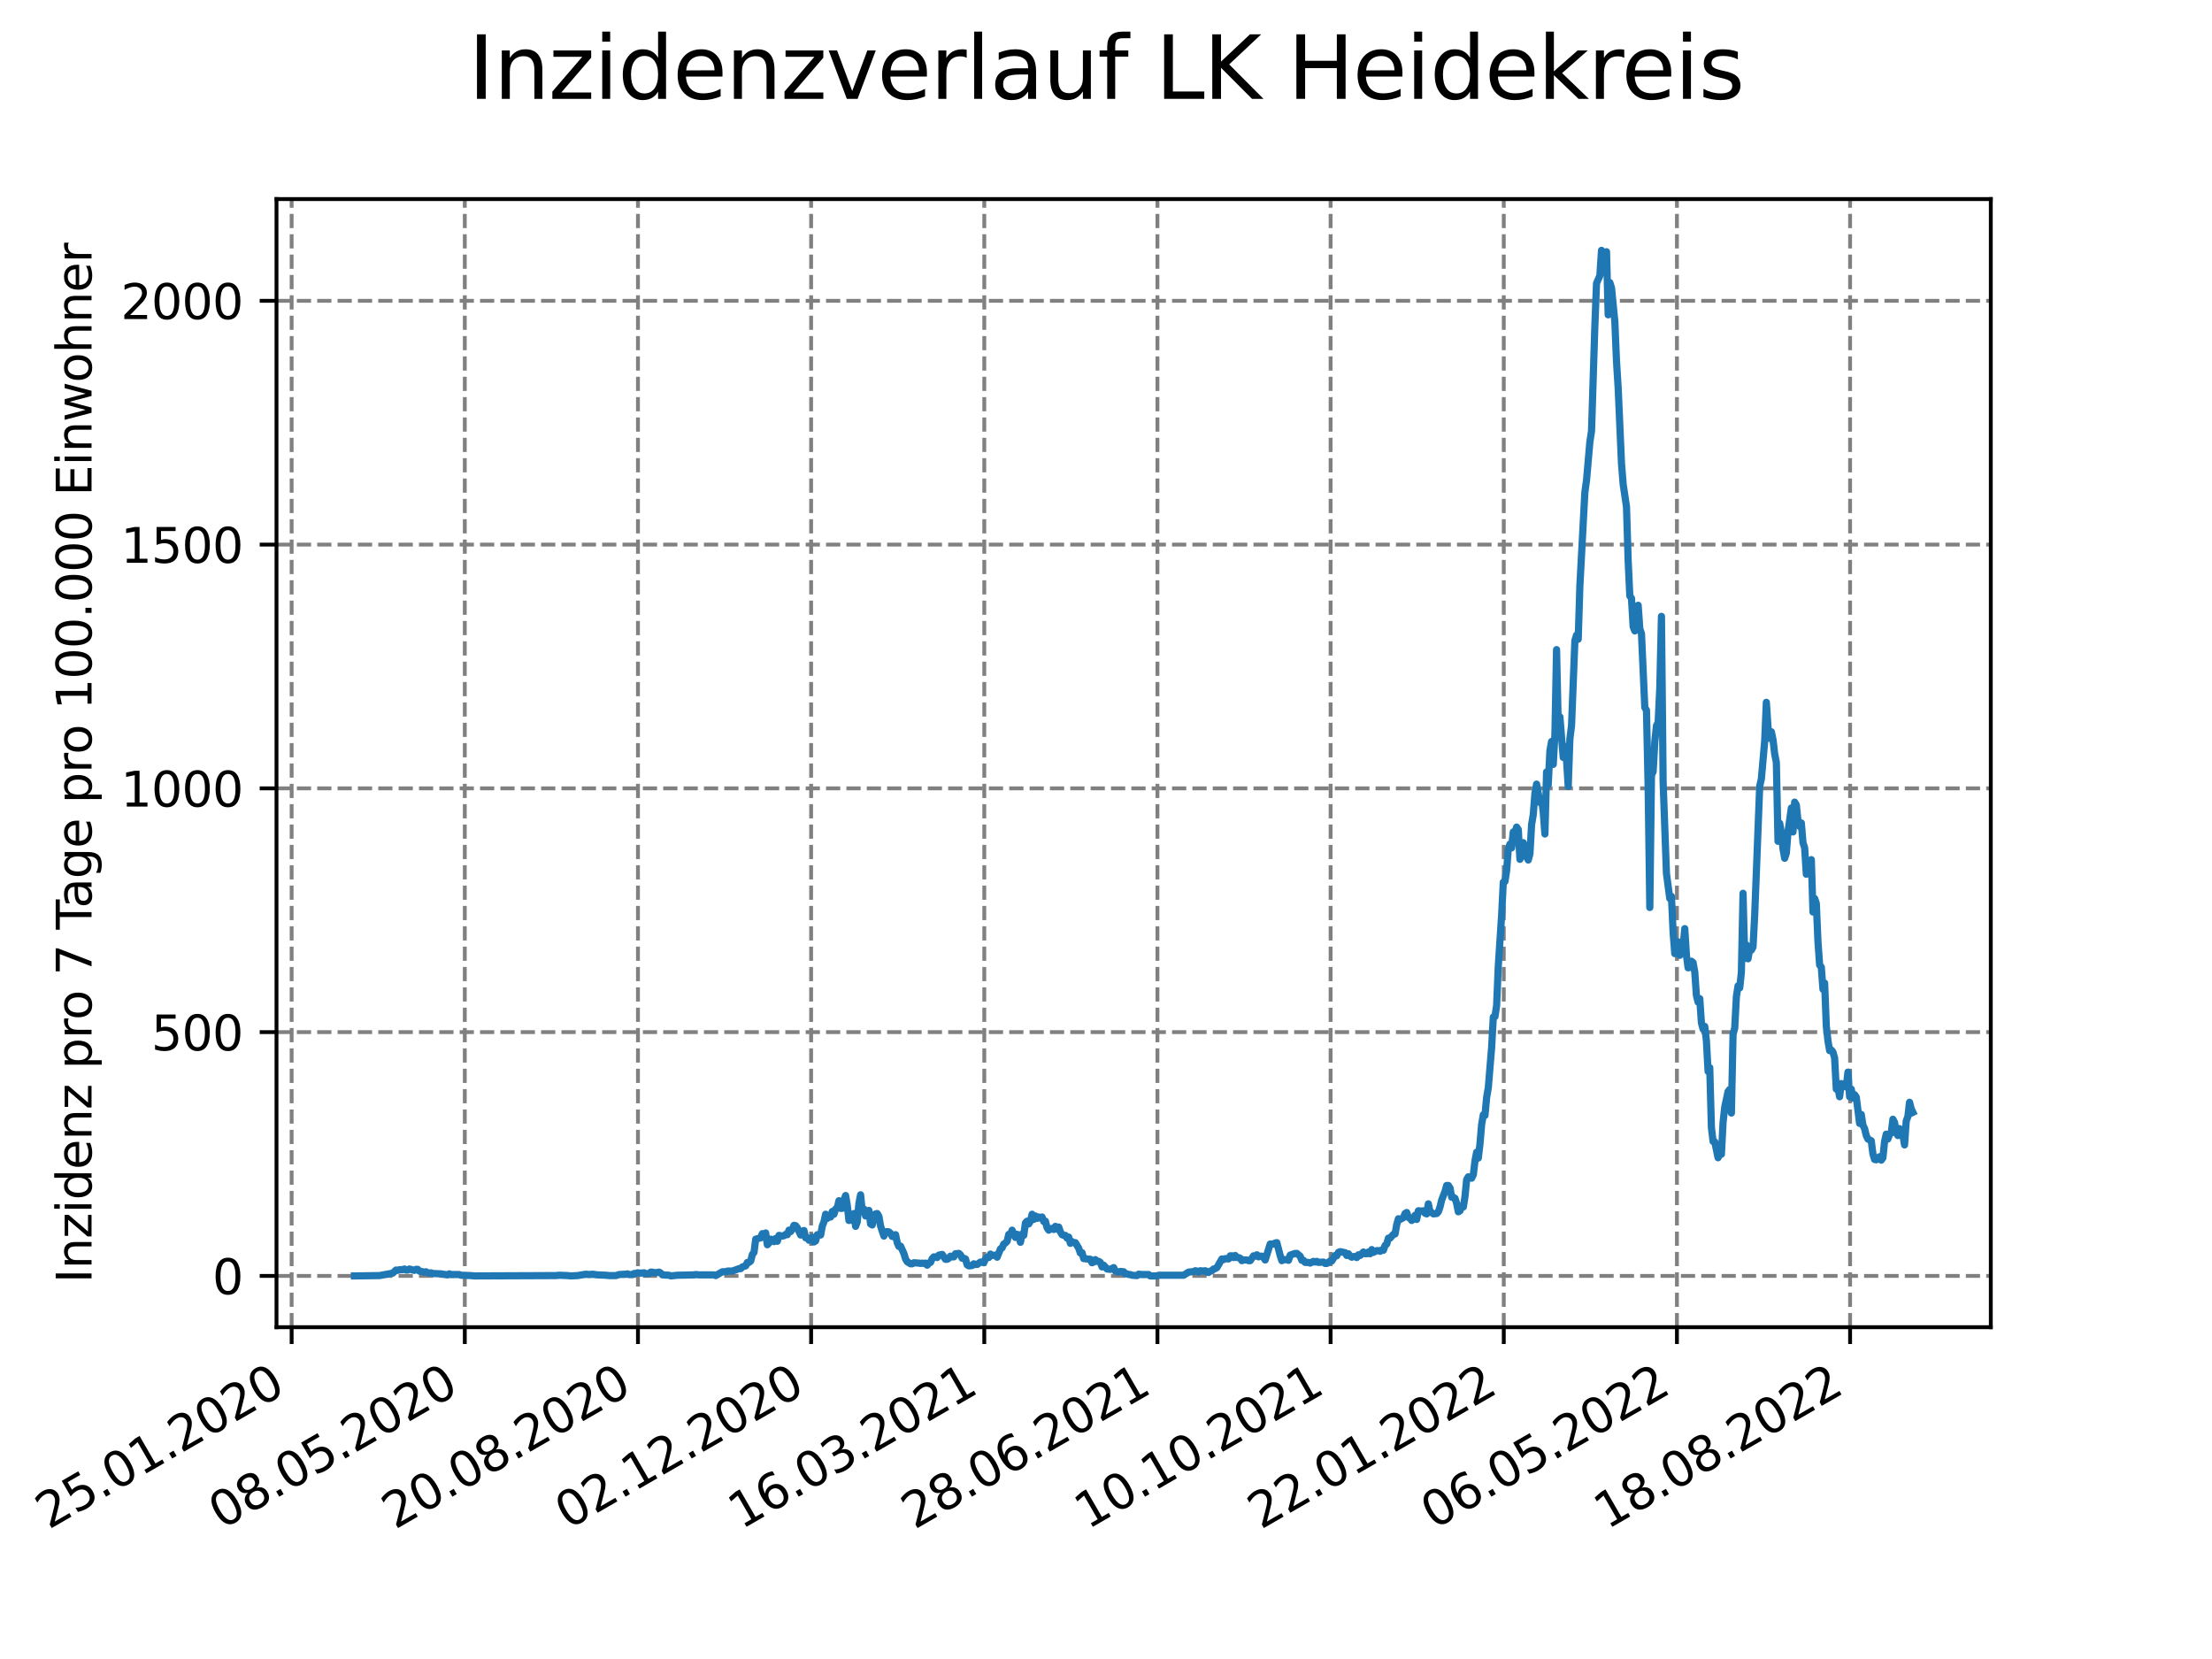 <?xml version="1.0" encoding="utf-8" standalone="no"?>
<!DOCTYPE svg PUBLIC "-//W3C//DTD SVG 1.1//EN"
  "http://www.w3.org/Graphics/SVG/1.1/DTD/svg11.dtd">
<svg xmlns:xlink="http://www.w3.org/1999/xlink" width="460.8pt" height="345.6pt" viewBox="0 0 460.8 345.6" xmlns="http://www.w3.org/2000/svg" version="1.1">
 <defs>
  <style type="text/css">*{stroke-linejoin: round; stroke-linecap: butt}</style>
 </defs>
 <g id="figure_1">
  <g id="patch_1">
   <path d="M 0 345.6 
L 460.8 345.6 
L 460.8 0 
L 0 0 
z
" style="fill: #ffffff"/>
  </g>
  <g id="axes_1">
   <g id="patch_2">
    <path d="M 57.6 276.48 
L 414.72 276.48 
L 414.72 41.472 
L 57.6 41.472 
z
" style="fill: #ffffff"/>
   </g>
   <g id="matplotlib.axis_1">
    <g id="xtick_1">
     <g id="line2d_1">
      <path d="M 60.753 276.48 
L 60.753 41.472 
" clip-path="url(#p704995d51e)" style="fill: none; stroke-dasharray: 2.96,1.28; stroke-dashoffset: 0; stroke: #808080; stroke-width: 0.8"/>
     </g>
     <g id="line2d_2">
      <defs>
       <path id="m34dc76676f" d="M 0 0 
L 0 3.5 
" style="stroke: #000000; stroke-width: 0.8"/>
      </defs>
      <g>
       <use xlink:href="#m34dc76676f" x="60.753" y="276.48" style="stroke: #000000; stroke-width: 0.8"/>
      </g>
     </g>
     <g id="text_1">
      <!-- 25.01.2020 -->
      <g transform="translate(10.128 318.689) rotate(-30) scale(0.1 -0.1)">
       <defs>
        <path id="DejaVuSans-32" d="M 1228 531 
L 3431 531 
L 3431 0 
L 469 0 
L 469 531 
Q 828 903 1448 1529 
Q 2069 2156 2228 2338 
Q 2531 2678 2651 2914 
Q 2772 3150 2772 3378 
Q 2772 3750 2511 3984 
Q 2250 4219 1831 4219 
Q 1534 4219 1204 4116 
Q 875 4013 500 3803 
L 500 4441 
Q 881 4594 1212 4672 
Q 1544 4750 1819 4750 
Q 2544 4750 2975 4387 
Q 3406 4025 3406 3419 
Q 3406 3131 3298 2873 
Q 3191 2616 2906 2266 
Q 2828 2175 2409 1742 
Q 1991 1309 1228 531 
z
" transform="scale(0.016)"/>
        <path id="DejaVuSans-35" d="M 691 4666 
L 3169 4666 
L 3169 4134 
L 1269 4134 
L 1269 2991 
Q 1406 3038 1543 3061 
Q 1681 3084 1819 3084 
Q 2600 3084 3056 2656 
Q 3513 2228 3513 1497 
Q 3513 744 3044 326 
Q 2575 -91 1722 -91 
Q 1428 -91 1123 -41 
Q 819 9 494 109 
L 494 744 
Q 775 591 1075 516 
Q 1375 441 1709 441 
Q 2250 441 2565 725 
Q 2881 1009 2881 1497 
Q 2881 1984 2565 2268 
Q 2250 2553 1709 2553 
Q 1456 2553 1204 2497 
Q 953 2441 691 2322 
L 691 4666 
z
" transform="scale(0.016)"/>
        <path id="DejaVuSans-2e" d="M 684 794 
L 1344 794 
L 1344 0 
L 684 0 
L 684 794 
z
" transform="scale(0.016)"/>
        <path id="DejaVuSans-30" d="M 2034 4250 
Q 1547 4250 1301 3770 
Q 1056 3291 1056 2328 
Q 1056 1369 1301 889 
Q 1547 409 2034 409 
Q 2525 409 2770 889 
Q 3016 1369 3016 2328 
Q 3016 3291 2770 3770 
Q 2525 4250 2034 4250 
z
M 2034 4750 
Q 2819 4750 3233 4129 
Q 3647 3509 3647 2328 
Q 3647 1150 3233 529 
Q 2819 -91 2034 -91 
Q 1250 -91 836 529 
Q 422 1150 422 2328 
Q 422 3509 836 4129 
Q 1250 4750 2034 4750 
z
" transform="scale(0.016)"/>
        <path id="DejaVuSans-31" d="M 794 531 
L 1825 531 
L 1825 4091 
L 703 3866 
L 703 4441 
L 1819 4666 
L 2450 4666 
L 2450 531 
L 3481 531 
L 3481 0 
L 794 0 
L 794 531 
z
" transform="scale(0.016)"/>
       </defs>
       <use xlink:href="#DejaVuSans-32"/>
       <use xlink:href="#DejaVuSans-35" x="63.623"/>
       <use xlink:href="#DejaVuSans-2e" x="127.246"/>
       <use xlink:href="#DejaVuSans-30" x="159.033"/>
       <use xlink:href="#DejaVuSans-31" x="222.656"/>
       <use xlink:href="#DejaVuSans-2e" x="286.279"/>
       <use xlink:href="#DejaVuSans-32" x="318.066"/>
       <use xlink:href="#DejaVuSans-30" x="381.689"/>
       <use xlink:href="#DejaVuSans-32" x="445.312"/>
       <use xlink:href="#DejaVuSans-30" x="508.936"/>
      </g>
     </g>
    </g>
    <g id="xtick_2">
     <g id="line2d_3">
      <path d="M 96.826 276.48 
L 96.826 41.472 
" clip-path="url(#p704995d51e)" style="fill: none; stroke-dasharray: 2.96,1.28; stroke-dashoffset: 0; stroke: #808080; stroke-width: 0.8"/>
     </g>
     <g id="line2d_4">
      <g>
       <use xlink:href="#m34dc76676f" x="96.826" y="276.48" style="stroke: #000000; stroke-width: 0.8"/>
      </g>
     </g>
     <g id="text_2">
      <!-- 08.05.2020 -->
      <g transform="translate(46.201 318.689) rotate(-30) scale(0.1 -0.1)">
       <defs>
        <path id="DejaVuSans-38" d="M 2034 2216 
Q 1584 2216 1326 1975 
Q 1069 1734 1069 1313 
Q 1069 891 1326 650 
Q 1584 409 2034 409 
Q 2484 409 2743 651 
Q 3003 894 3003 1313 
Q 3003 1734 2745 1975 
Q 2488 2216 2034 2216 
z
M 1403 2484 
Q 997 2584 770 2862 
Q 544 3141 544 3541 
Q 544 4100 942 4425 
Q 1341 4750 2034 4750 
Q 2731 4750 3128 4425 
Q 3525 4100 3525 3541 
Q 3525 3141 3298 2862 
Q 3072 2584 2669 2484 
Q 3125 2378 3379 2068 
Q 3634 1759 3634 1313 
Q 3634 634 3220 271 
Q 2806 -91 2034 -91 
Q 1263 -91 848 271 
Q 434 634 434 1313 
Q 434 1759 690 2068 
Q 947 2378 1403 2484 
z
M 1172 3481 
Q 1172 3119 1398 2916 
Q 1625 2713 2034 2713 
Q 2441 2713 2670 2916 
Q 2900 3119 2900 3481 
Q 2900 3844 2670 4047 
Q 2441 4250 2034 4250 
Q 1625 4250 1398 4047 
Q 1172 3844 1172 3481 
z
" transform="scale(0.016)"/>
       </defs>
       <use xlink:href="#DejaVuSans-30"/>
       <use xlink:href="#DejaVuSans-38" x="63.623"/>
       <use xlink:href="#DejaVuSans-2e" x="127.246"/>
       <use xlink:href="#DejaVuSans-30" x="159.033"/>
       <use xlink:href="#DejaVuSans-35" x="222.656"/>
       <use xlink:href="#DejaVuSans-2e" x="286.279"/>
       <use xlink:href="#DejaVuSans-32" x="318.066"/>
       <use xlink:href="#DejaVuSans-30" x="381.689"/>
       <use xlink:href="#DejaVuSans-32" x="445.312"/>
       <use xlink:href="#DejaVuSans-30" x="508.936"/>
      </g>
     </g>
    </g>
    <g id="xtick_3">
     <g id="line2d_5">
      <path d="M 132.899 276.48 
L 132.899 41.472 
" clip-path="url(#p704995d51e)" style="fill: none; stroke-dasharray: 2.96,1.28; stroke-dashoffset: 0; stroke: #808080; stroke-width: 0.8"/>
     </g>
     <g id="line2d_6">
      <g>
       <use xlink:href="#m34dc76676f" x="132.899" y="276.48" style="stroke: #000000; stroke-width: 0.8"/>
      </g>
     </g>
     <g id="text_3">
      <!-- 20.08.2020 -->
      <g transform="translate(82.274 318.689) rotate(-30) scale(0.1 -0.1)">
       <use xlink:href="#DejaVuSans-32"/>
       <use xlink:href="#DejaVuSans-30" x="63.623"/>
       <use xlink:href="#DejaVuSans-2e" x="127.246"/>
       <use xlink:href="#DejaVuSans-30" x="159.033"/>
       <use xlink:href="#DejaVuSans-38" x="222.656"/>
       <use xlink:href="#DejaVuSans-2e" x="286.279"/>
       <use xlink:href="#DejaVuSans-32" x="318.066"/>
       <use xlink:href="#DejaVuSans-30" x="381.689"/>
       <use xlink:href="#DejaVuSans-32" x="445.312"/>
       <use xlink:href="#DejaVuSans-30" x="508.936"/>
      </g>
     </g>
    </g>
    <g id="xtick_4">
     <g id="line2d_7">
      <path d="M 168.972 276.48 
L 168.972 41.472 
" clip-path="url(#p704995d51e)" style="fill: none; stroke-dasharray: 2.96,1.28; stroke-dashoffset: 0; stroke: #808080; stroke-width: 0.8"/>
     </g>
     <g id="line2d_8">
      <g>
       <use xlink:href="#m34dc76676f" x="168.972" y="276.48" style="stroke: #000000; stroke-width: 0.8"/>
      </g>
     </g>
     <g id="text_4">
      <!-- 02.12.2020 -->
      <g transform="translate(118.346 318.689) rotate(-30) scale(0.1 -0.1)">
       <use xlink:href="#DejaVuSans-30"/>
       <use xlink:href="#DejaVuSans-32" x="63.623"/>
       <use xlink:href="#DejaVuSans-2e" x="127.246"/>
       <use xlink:href="#DejaVuSans-31" x="159.033"/>
       <use xlink:href="#DejaVuSans-32" x="222.656"/>
       <use xlink:href="#DejaVuSans-2e" x="286.279"/>
       <use xlink:href="#DejaVuSans-32" x="318.066"/>
       <use xlink:href="#DejaVuSans-30" x="381.689"/>
       <use xlink:href="#DejaVuSans-32" x="445.312"/>
       <use xlink:href="#DejaVuSans-30" x="508.936"/>
      </g>
     </g>
    </g>
    <g id="xtick_5">
     <g id="line2d_9">
      <path d="M 205.044 276.48 
L 205.044 41.472 
" clip-path="url(#p704995d51e)" style="fill: none; stroke-dasharray: 2.96,1.28; stroke-dashoffset: 0; stroke: #808080; stroke-width: 0.8"/>
     </g>
     <g id="line2d_10">
      <g>
       <use xlink:href="#m34dc76676f" x="205.044" y="276.48" style="stroke: #000000; stroke-width: 0.8"/>
      </g>
     </g>
     <g id="text_5">
      <!-- 16.03.2021 -->
      <g transform="translate(154.419 318.689) rotate(-30) scale(0.1 -0.1)">
       <defs>
        <path id="DejaVuSans-36" d="M 2113 2584 
Q 1688 2584 1439 2293 
Q 1191 2003 1191 1497 
Q 1191 994 1439 701 
Q 1688 409 2113 409 
Q 2538 409 2786 701 
Q 3034 994 3034 1497 
Q 3034 2003 2786 2293 
Q 2538 2584 2113 2584 
z
M 3366 4563 
L 3366 3988 
Q 3128 4100 2886 4159 
Q 2644 4219 2406 4219 
Q 1781 4219 1451 3797 
Q 1122 3375 1075 2522 
Q 1259 2794 1537 2939 
Q 1816 3084 2150 3084 
Q 2853 3084 3261 2657 
Q 3669 2231 3669 1497 
Q 3669 778 3244 343 
Q 2819 -91 2113 -91 
Q 1303 -91 875 529 
Q 447 1150 447 2328 
Q 447 3434 972 4092 
Q 1497 4750 2381 4750 
Q 2619 4750 2861 4703 
Q 3103 4656 3366 4563 
z
" transform="scale(0.016)"/>
        <path id="DejaVuSans-33" d="M 2597 2516 
Q 3050 2419 3304 2112 
Q 3559 1806 3559 1356 
Q 3559 666 3084 287 
Q 2609 -91 1734 -91 
Q 1441 -91 1130 -33 
Q 819 25 488 141 
L 488 750 
Q 750 597 1062 519 
Q 1375 441 1716 441 
Q 2309 441 2620 675 
Q 2931 909 2931 1356 
Q 2931 1769 2642 2001 
Q 2353 2234 1838 2234 
L 1294 2234 
L 1294 2753 
L 1863 2753 
Q 2328 2753 2575 2939 
Q 2822 3125 2822 3475 
Q 2822 3834 2567 4026 
Q 2313 4219 1838 4219 
Q 1578 4219 1281 4162 
Q 984 4106 628 3988 
L 628 4550 
Q 988 4650 1302 4700 
Q 1616 4750 1894 4750 
Q 2613 4750 3031 4423 
Q 3450 4097 3450 3541 
Q 3450 3153 3228 2886 
Q 3006 2619 2597 2516 
z
" transform="scale(0.016)"/>
       </defs>
       <use xlink:href="#DejaVuSans-31"/>
       <use xlink:href="#DejaVuSans-36" x="63.623"/>
       <use xlink:href="#DejaVuSans-2e" x="127.246"/>
       <use xlink:href="#DejaVuSans-30" x="159.033"/>
       <use xlink:href="#DejaVuSans-33" x="222.656"/>
       <use xlink:href="#DejaVuSans-2e" x="286.279"/>
       <use xlink:href="#DejaVuSans-32" x="318.066"/>
       <use xlink:href="#DejaVuSans-30" x="381.689"/>
       <use xlink:href="#DejaVuSans-32" x="445.312"/>
       <use xlink:href="#DejaVuSans-31" x="508.936"/>
      </g>
     </g>
    </g>
    <g id="xtick_6">
     <g id="line2d_11">
      <path d="M 241.117 276.48 
L 241.117 41.472 
" clip-path="url(#p704995d51e)" style="fill: none; stroke-dasharray: 2.96,1.28; stroke-dashoffset: 0; stroke: #808080; stroke-width: 0.8"/>
     </g>
     <g id="line2d_12">
      <g>
       <use xlink:href="#m34dc76676f" x="241.117" y="276.48" style="stroke: #000000; stroke-width: 0.8"/>
      </g>
     </g>
     <g id="text_6">
      <!-- 28.06.2021 -->
      <g transform="translate(190.492 318.689) rotate(-30) scale(0.1 -0.1)">
       <use xlink:href="#DejaVuSans-32"/>
       <use xlink:href="#DejaVuSans-38" x="63.623"/>
       <use xlink:href="#DejaVuSans-2e" x="127.246"/>
       <use xlink:href="#DejaVuSans-30" x="159.033"/>
       <use xlink:href="#DejaVuSans-36" x="222.656"/>
       <use xlink:href="#DejaVuSans-2e" x="286.279"/>
       <use xlink:href="#DejaVuSans-32" x="318.066"/>
       <use xlink:href="#DejaVuSans-30" x="381.689"/>
       <use xlink:href="#DejaVuSans-32" x="445.312"/>
       <use xlink:href="#DejaVuSans-31" x="508.936"/>
      </g>
     </g>
    </g>
    <g id="xtick_7">
     <g id="line2d_13">
      <path d="M 277.19 276.48 
L 277.19 41.472 
" clip-path="url(#p704995d51e)" style="fill: none; stroke-dasharray: 2.96,1.28; stroke-dashoffset: 0; stroke: #808080; stroke-width: 0.8"/>
     </g>
     <g id="line2d_14">
      <g>
       <use xlink:href="#m34dc76676f" x="277.19" y="276.48" style="stroke: #000000; stroke-width: 0.8"/>
      </g>
     </g>
     <g id="text_7">
      <!-- 10.10.2021 -->
      <g transform="translate(226.565 318.689) rotate(-30) scale(0.1 -0.1)">
       <use xlink:href="#DejaVuSans-31"/>
       <use xlink:href="#DejaVuSans-30" x="63.623"/>
       <use xlink:href="#DejaVuSans-2e" x="127.246"/>
       <use xlink:href="#DejaVuSans-31" x="159.033"/>
       <use xlink:href="#DejaVuSans-30" x="222.656"/>
       <use xlink:href="#DejaVuSans-2e" x="286.279"/>
       <use xlink:href="#DejaVuSans-32" x="318.066"/>
       <use xlink:href="#DejaVuSans-30" x="381.689"/>
       <use xlink:href="#DejaVuSans-32" x="445.312"/>
       <use xlink:href="#DejaVuSans-31" x="508.936"/>
      </g>
     </g>
    </g>
    <g id="xtick_8">
     <g id="line2d_15">
      <path d="M 313.263 276.48 
L 313.263 41.472 
" clip-path="url(#p704995d51e)" style="fill: none; stroke-dasharray: 2.96,1.28; stroke-dashoffset: 0; stroke: #808080; stroke-width: 0.8"/>
     </g>
     <g id="line2d_16">
      <g>
       <use xlink:href="#m34dc76676f" x="313.263" y="276.48" style="stroke: #000000; stroke-width: 0.8"/>
      </g>
     </g>
     <g id="text_8">
      <!-- 22.01.2022 -->
      <g transform="translate(262.637 318.689) rotate(-30) scale(0.1 -0.1)">
       <use xlink:href="#DejaVuSans-32"/>
       <use xlink:href="#DejaVuSans-32" x="63.623"/>
       <use xlink:href="#DejaVuSans-2e" x="127.246"/>
       <use xlink:href="#DejaVuSans-30" x="159.033"/>
       <use xlink:href="#DejaVuSans-31" x="222.656"/>
       <use xlink:href="#DejaVuSans-2e" x="286.279"/>
       <use xlink:href="#DejaVuSans-32" x="318.066"/>
       <use xlink:href="#DejaVuSans-30" x="381.689"/>
       <use xlink:href="#DejaVuSans-32" x="445.312"/>
       <use xlink:href="#DejaVuSans-32" x="508.936"/>
      </g>
     </g>
    </g>
    <g id="xtick_9">
     <g id="line2d_17">
      <path d="M 349.335 276.48 
L 349.335 41.472 
" clip-path="url(#p704995d51e)" style="fill: none; stroke-dasharray: 2.96,1.28; stroke-dashoffset: 0; stroke: #808080; stroke-width: 0.8"/>
     </g>
     <g id="line2d_18">
      <g>
       <use xlink:href="#m34dc76676f" x="349.335" y="276.48" style="stroke: #000000; stroke-width: 0.8"/>
      </g>
     </g>
     <g id="text_9">
      <!-- 06.05.2022 -->
      <g transform="translate(298.71 318.689) rotate(-30) scale(0.1 -0.1)">
       <use xlink:href="#DejaVuSans-30"/>
       <use xlink:href="#DejaVuSans-36" x="63.623"/>
       <use xlink:href="#DejaVuSans-2e" x="127.246"/>
       <use xlink:href="#DejaVuSans-30" x="159.033"/>
       <use xlink:href="#DejaVuSans-35" x="222.656"/>
       <use xlink:href="#DejaVuSans-2e" x="286.279"/>
       <use xlink:href="#DejaVuSans-32" x="318.066"/>
       <use xlink:href="#DejaVuSans-30" x="381.689"/>
       <use xlink:href="#DejaVuSans-32" x="445.312"/>
       <use xlink:href="#DejaVuSans-32" x="508.936"/>
      </g>
     </g>
    </g>
    <g id="xtick_10">
     <g id="line2d_19">
      <path d="M 385.408 276.48 
L 385.408 41.472 
" clip-path="url(#p704995d51e)" style="fill: none; stroke-dasharray: 2.96,1.28; stroke-dashoffset: 0; stroke: #808080; stroke-width: 0.8"/>
     </g>
     <g id="line2d_20">
      <g>
       <use xlink:href="#m34dc76676f" x="385.408" y="276.48" style="stroke: #000000; stroke-width: 0.8"/>
      </g>
     </g>
     <g id="text_10">
      <!-- 18.08.2022 -->
      <g transform="translate(334.783 318.689) rotate(-30) scale(0.1 -0.1)">
       <use xlink:href="#DejaVuSans-31"/>
       <use xlink:href="#DejaVuSans-38" x="63.623"/>
       <use xlink:href="#DejaVuSans-2e" x="127.246"/>
       <use xlink:href="#DejaVuSans-30" x="159.033"/>
       <use xlink:href="#DejaVuSans-38" x="222.656"/>
       <use xlink:href="#DejaVuSans-2e" x="286.279"/>
       <use xlink:href="#DejaVuSans-32" x="318.066"/>
       <use xlink:href="#DejaVuSans-30" x="381.689"/>
       <use xlink:href="#DejaVuSans-32" x="445.312"/>
       <use xlink:href="#DejaVuSans-32" x="508.936"/>
      </g>
     </g>
    </g>
   </g>
   <g id="matplotlib.axis_2">
    <g id="ytick_1">
     <g id="line2d_21">
      <path d="M 57.6 265.798 
L 414.72 265.798 
" clip-path="url(#p704995d51e)" style="fill: none; stroke-dasharray: 2.96,1.28; stroke-dashoffset: 0; stroke: #808080; stroke-width: 0.8"/>
     </g>
     <g id="line2d_22">
      <defs>
       <path id="me08bfdfde3" d="M 0 0 
L -3.5 0 
" style="stroke: #000000; stroke-width: 0.8"/>
      </defs>
      <g>
       <use xlink:href="#me08bfdfde3" x="57.6" y="265.798" style="stroke: #000000; stroke-width: 0.8"/>
      </g>
     </g>
     <g id="text_11">
      <!-- 0 -->
      <g transform="translate(44.237 269.597) scale(0.1 -0.1)">
       <use xlink:href="#DejaVuSans-30"/>
      </g>
     </g>
    </g>
    <g id="ytick_2">
     <g id="line2d_23">
      <path d="M 57.6 215.014 
L 414.72 215.014 
" clip-path="url(#p704995d51e)" style="fill: none; stroke-dasharray: 2.96,1.28; stroke-dashoffset: 0; stroke: #808080; stroke-width: 0.8"/>
     </g>
     <g id="line2d_24">
      <g>
       <use xlink:href="#me08bfdfde3" x="57.6" y="215.014" style="stroke: #000000; stroke-width: 0.8"/>
      </g>
     </g>
     <g id="text_12">
      <!-- 500 -->
      <g transform="translate(31.512 218.813) scale(0.1 -0.1)">
       <use xlink:href="#DejaVuSans-35"/>
       <use xlink:href="#DejaVuSans-30" x="63.623"/>
       <use xlink:href="#DejaVuSans-30" x="127.246"/>
      </g>
     </g>
    </g>
    <g id="ytick_3">
     <g id="line2d_25">
      <path d="M 57.6 164.23 
L 414.72 164.23 
" clip-path="url(#p704995d51e)" style="fill: none; stroke-dasharray: 2.96,1.28; stroke-dashoffset: 0; stroke: #808080; stroke-width: 0.8"/>
     </g>
     <g id="line2d_26">
      <g>
       <use xlink:href="#me08bfdfde3" x="57.6" y="164.23" style="stroke: #000000; stroke-width: 0.8"/>
      </g>
     </g>
     <g id="text_13">
      <!-- 1000 -->
      <g transform="translate(25.15 168.029) scale(0.1 -0.1)">
       <use xlink:href="#DejaVuSans-31"/>
       <use xlink:href="#DejaVuSans-30" x="63.623"/>
       <use xlink:href="#DejaVuSans-30" x="127.246"/>
       <use xlink:href="#DejaVuSans-30" x="190.869"/>
      </g>
     </g>
    </g>
    <g id="ytick_4">
     <g id="line2d_27">
      <path d="M 57.6 113.446 
L 414.72 113.446 
" clip-path="url(#p704995d51e)" style="fill: none; stroke-dasharray: 2.96,1.28; stroke-dashoffset: 0; stroke: #808080; stroke-width: 0.8"/>
     </g>
     <g id="line2d_28">
      <g>
       <use xlink:href="#me08bfdfde3" x="57.6" y="113.446" style="stroke: #000000; stroke-width: 0.8"/>
      </g>
     </g>
     <g id="text_14">
      <!-- 1500 -->
      <g transform="translate(25.15 117.245) scale(0.1 -0.1)">
       <use xlink:href="#DejaVuSans-31"/>
       <use xlink:href="#DejaVuSans-35" x="63.623"/>
       <use xlink:href="#DejaVuSans-30" x="127.246"/>
       <use xlink:href="#DejaVuSans-30" x="190.869"/>
      </g>
     </g>
    </g>
    <g id="ytick_5">
     <g id="line2d_29">
      <path d="M 57.6 62.662 
L 414.72 62.662 
" clip-path="url(#p704995d51e)" style="fill: none; stroke-dasharray: 2.96,1.28; stroke-dashoffset: 0; stroke: #808080; stroke-width: 0.8"/>
     </g>
     <g id="line2d_30">
      <g>
       <use xlink:href="#me08bfdfde3" x="57.6" y="62.662" style="stroke: #000000; stroke-width: 0.8"/>
      </g>
     </g>
     <g id="text_15">
      <!-- 2000 -->
      <g transform="translate(25.15 66.462) scale(0.1 -0.1)">
       <use xlink:href="#DejaVuSans-32"/>
       <use xlink:href="#DejaVuSans-30" x="63.623"/>
       <use xlink:href="#DejaVuSans-30" x="127.246"/>
       <use xlink:href="#DejaVuSans-30" x="190.869"/>
      </g>
     </g>
    </g>
    <g id="text_16">
     <!-- Inzidenz pro 7 Tage pro 100.000 Einwohner -->
     <g transform="translate(19.07 267.301) rotate(-90) scale(0.1 -0.1)">
      <defs>
       <path id="DejaVuSans-49" d="M 628 4666 
L 1259 4666 
L 1259 0 
L 628 0 
L 628 4666 
z
" transform="scale(0.016)"/>
       <path id="DejaVuSans-6e" d="M 3513 2113 
L 3513 0 
L 2938 0 
L 2938 2094 
Q 2938 2591 2744 2837 
Q 2550 3084 2163 3084 
Q 1697 3084 1428 2787 
Q 1159 2491 1159 1978 
L 1159 0 
L 581 0 
L 581 3500 
L 1159 3500 
L 1159 2956 
Q 1366 3272 1645 3428 
Q 1925 3584 2291 3584 
Q 2894 3584 3203 3211 
Q 3513 2838 3513 2113 
z
" transform="scale(0.016)"/>
       <path id="DejaVuSans-7a" d="M 353 3500 
L 3084 3500 
L 3084 2975 
L 922 459 
L 3084 459 
L 3084 0 
L 275 0 
L 275 525 
L 2438 3041 
L 353 3041 
L 353 3500 
z
" transform="scale(0.016)"/>
       <path id="DejaVuSans-69" d="M 603 3500 
L 1178 3500 
L 1178 0 
L 603 0 
L 603 3500 
z
M 603 4863 
L 1178 4863 
L 1178 4134 
L 603 4134 
L 603 4863 
z
" transform="scale(0.016)"/>
       <path id="DejaVuSans-64" d="M 2906 2969 
L 2906 4863 
L 3481 4863 
L 3481 0 
L 2906 0 
L 2906 525 
Q 2725 213 2448 61 
Q 2172 -91 1784 -91 
Q 1150 -91 751 415 
Q 353 922 353 1747 
Q 353 2572 751 3078 
Q 1150 3584 1784 3584 
Q 2172 3584 2448 3432 
Q 2725 3281 2906 2969 
z
M 947 1747 
Q 947 1113 1208 752 
Q 1469 391 1925 391 
Q 2381 391 2643 752 
Q 2906 1113 2906 1747 
Q 2906 2381 2643 2742 
Q 2381 3103 1925 3103 
Q 1469 3103 1208 2742 
Q 947 2381 947 1747 
z
" transform="scale(0.016)"/>
       <path id="DejaVuSans-65" d="M 3597 1894 
L 3597 1613 
L 953 1613 
Q 991 1019 1311 708 
Q 1631 397 2203 397 
Q 2534 397 2845 478 
Q 3156 559 3463 722 
L 3463 178 
Q 3153 47 2828 -22 
Q 2503 -91 2169 -91 
Q 1331 -91 842 396 
Q 353 884 353 1716 
Q 353 2575 817 3079 
Q 1281 3584 2069 3584 
Q 2775 3584 3186 3129 
Q 3597 2675 3597 1894 
z
M 3022 2063 
Q 3016 2534 2758 2815 
Q 2500 3097 2075 3097 
Q 1594 3097 1305 2825 
Q 1016 2553 972 2059 
L 3022 2063 
z
" transform="scale(0.016)"/>
       <path id="DejaVuSans-20" transform="scale(0.016)"/>
       <path id="DejaVuSans-70" d="M 1159 525 
L 1159 -1331 
L 581 -1331 
L 581 3500 
L 1159 3500 
L 1159 2969 
Q 1341 3281 1617 3432 
Q 1894 3584 2278 3584 
Q 2916 3584 3314 3078 
Q 3713 2572 3713 1747 
Q 3713 922 3314 415 
Q 2916 -91 2278 -91 
Q 1894 -91 1617 61 
Q 1341 213 1159 525 
z
M 3116 1747 
Q 3116 2381 2855 2742 
Q 2594 3103 2138 3103 
Q 1681 3103 1420 2742 
Q 1159 2381 1159 1747 
Q 1159 1113 1420 752 
Q 1681 391 2138 391 
Q 2594 391 2855 752 
Q 3116 1113 3116 1747 
z
" transform="scale(0.016)"/>
       <path id="DejaVuSans-72" d="M 2631 2963 
Q 2534 3019 2420 3045 
Q 2306 3072 2169 3072 
Q 1681 3072 1420 2755 
Q 1159 2438 1159 1844 
L 1159 0 
L 581 0 
L 581 3500 
L 1159 3500 
L 1159 2956 
Q 1341 3275 1631 3429 
Q 1922 3584 2338 3584 
Q 2397 3584 2469 3576 
Q 2541 3569 2628 3553 
L 2631 2963 
z
" transform="scale(0.016)"/>
       <path id="DejaVuSans-6f" d="M 1959 3097 
Q 1497 3097 1228 2736 
Q 959 2375 959 1747 
Q 959 1119 1226 758 
Q 1494 397 1959 397 
Q 2419 397 2687 759 
Q 2956 1122 2956 1747 
Q 2956 2369 2687 2733 
Q 2419 3097 1959 3097 
z
M 1959 3584 
Q 2709 3584 3137 3096 
Q 3566 2609 3566 1747 
Q 3566 888 3137 398 
Q 2709 -91 1959 -91 
Q 1206 -91 779 398 
Q 353 888 353 1747 
Q 353 2609 779 3096 
Q 1206 3584 1959 3584 
z
" transform="scale(0.016)"/>
       <path id="DejaVuSans-37" d="M 525 4666 
L 3525 4666 
L 3525 4397 
L 1831 0 
L 1172 0 
L 2766 4134 
L 525 4134 
L 525 4666 
z
" transform="scale(0.016)"/>
       <path id="DejaVuSans-54" d="M -19 4666 
L 3928 4666 
L 3928 4134 
L 2272 4134 
L 2272 0 
L 1638 0 
L 1638 4134 
L -19 4134 
L -19 4666 
z
" transform="scale(0.016)"/>
       <path id="DejaVuSans-61" d="M 2194 1759 
Q 1497 1759 1228 1600 
Q 959 1441 959 1056 
Q 959 750 1161 570 
Q 1363 391 1709 391 
Q 2188 391 2477 730 
Q 2766 1069 2766 1631 
L 2766 1759 
L 2194 1759 
z
M 3341 1997 
L 3341 0 
L 2766 0 
L 2766 531 
Q 2569 213 2275 61 
Q 1981 -91 1556 -91 
Q 1019 -91 701 211 
Q 384 513 384 1019 
Q 384 1609 779 1909 
Q 1175 2209 1959 2209 
L 2766 2209 
L 2766 2266 
Q 2766 2663 2505 2880 
Q 2244 3097 1772 3097 
Q 1472 3097 1187 3025 
Q 903 2953 641 2809 
L 641 3341 
Q 956 3463 1253 3523 
Q 1550 3584 1831 3584 
Q 2591 3584 2966 3190 
Q 3341 2797 3341 1997 
z
" transform="scale(0.016)"/>
       <path id="DejaVuSans-67" d="M 2906 1791 
Q 2906 2416 2648 2759 
Q 2391 3103 1925 3103 
Q 1463 3103 1205 2759 
Q 947 2416 947 1791 
Q 947 1169 1205 825 
Q 1463 481 1925 481 
Q 2391 481 2648 825 
Q 2906 1169 2906 1791 
z
M 3481 434 
Q 3481 -459 3084 -895 
Q 2688 -1331 1869 -1331 
Q 1566 -1331 1297 -1286 
Q 1028 -1241 775 -1147 
L 775 -588 
Q 1028 -725 1275 -790 
Q 1522 -856 1778 -856 
Q 2344 -856 2625 -561 
Q 2906 -266 2906 331 
L 2906 616 
Q 2728 306 2450 153 
Q 2172 0 1784 0 
Q 1141 0 747 490 
Q 353 981 353 1791 
Q 353 2603 747 3093 
Q 1141 3584 1784 3584 
Q 2172 3584 2450 3431 
Q 2728 3278 2906 2969 
L 2906 3500 
L 3481 3500 
L 3481 434 
z
" transform="scale(0.016)"/>
       <path id="DejaVuSans-45" d="M 628 4666 
L 3578 4666 
L 3578 4134 
L 1259 4134 
L 1259 2753 
L 3481 2753 
L 3481 2222 
L 1259 2222 
L 1259 531 
L 3634 531 
L 3634 0 
L 628 0 
L 628 4666 
z
" transform="scale(0.016)"/>
       <path id="DejaVuSans-77" d="M 269 3500 
L 844 3500 
L 1563 769 
L 2278 3500 
L 2956 3500 
L 3675 769 
L 4391 3500 
L 4966 3500 
L 4050 0 
L 3372 0 
L 2619 2869 
L 1863 0 
L 1184 0 
L 269 3500 
z
" transform="scale(0.016)"/>
       <path id="DejaVuSans-68" d="M 3513 2113 
L 3513 0 
L 2938 0 
L 2938 2094 
Q 2938 2591 2744 2837 
Q 2550 3084 2163 3084 
Q 1697 3084 1428 2787 
Q 1159 2491 1159 1978 
L 1159 0 
L 581 0 
L 581 4863 
L 1159 4863 
L 1159 2956 
Q 1366 3272 1645 3428 
Q 1925 3584 2291 3584 
Q 2894 3584 3203 3211 
Q 3513 2838 3513 2113 
z
" transform="scale(0.016)"/>
      </defs>
      <use xlink:href="#DejaVuSans-49"/>
      <use xlink:href="#DejaVuSans-6e" x="29.492"/>
      <use xlink:href="#DejaVuSans-7a" x="92.871"/>
      <use xlink:href="#DejaVuSans-69" x="145.361"/>
      <use xlink:href="#DejaVuSans-64" x="173.145"/>
      <use xlink:href="#DejaVuSans-65" x="236.621"/>
      <use xlink:href="#DejaVuSans-6e" x="298.145"/>
      <use xlink:href="#DejaVuSans-7a" x="361.523"/>
      <use xlink:href="#DejaVuSans-20" x="414.014"/>
      <use xlink:href="#DejaVuSans-70" x="445.801"/>
      <use xlink:href="#DejaVuSans-72" x="509.277"/>
      <use xlink:href="#DejaVuSans-6f" x="548.141"/>
      <use xlink:href="#DejaVuSans-20" x="609.322"/>
      <use xlink:href="#DejaVuSans-37" x="641.109"/>
      <use xlink:href="#DejaVuSans-20" x="704.732"/>
      <use xlink:href="#DejaVuSans-54" x="736.52"/>
      <use xlink:href="#DejaVuSans-61" x="781.104"/>
      <use xlink:href="#DejaVuSans-67" x="842.383"/>
      <use xlink:href="#DejaVuSans-65" x="905.859"/>
      <use xlink:href="#DejaVuSans-20" x="967.383"/>
      <use xlink:href="#DejaVuSans-70" x="999.17"/>
      <use xlink:href="#DejaVuSans-72" x="1062.646"/>
      <use xlink:href="#DejaVuSans-6f" x="1101.51"/>
      <use xlink:href="#DejaVuSans-20" x="1162.691"/>
      <use xlink:href="#DejaVuSans-31" x="1194.479"/>
      <use xlink:href="#DejaVuSans-30" x="1258.102"/>
      <use xlink:href="#DejaVuSans-30" x="1321.725"/>
      <use xlink:href="#DejaVuSans-2e" x="1385.348"/>
      <use xlink:href="#DejaVuSans-30" x="1417.135"/>
      <use xlink:href="#DejaVuSans-30" x="1480.758"/>
      <use xlink:href="#DejaVuSans-30" x="1544.381"/>
      <use xlink:href="#DejaVuSans-20" x="1608.004"/>
      <use xlink:href="#DejaVuSans-45" x="1639.791"/>
      <use xlink:href="#DejaVuSans-69" x="1702.975"/>
      <use xlink:href="#DejaVuSans-6e" x="1730.758"/>
      <use xlink:href="#DejaVuSans-77" x="1794.137"/>
      <use xlink:href="#DejaVuSans-6f" x="1875.924"/>
      <use xlink:href="#DejaVuSans-68" x="1937.105"/>
      <use xlink:href="#DejaVuSans-6e" x="2000.484"/>
      <use xlink:href="#DejaVuSans-65" x="2063.863"/>
      <use xlink:href="#DejaVuSans-72" x="2125.387"/>
     </g>
    </g>
   </g>
   <g id="line2d_31">
    <path d="M 73.833 265.798 
L 79.036 265.726 
L 81.81 265.22 
L 82.504 264.57 
L 82.851 264.643 
L 83.198 264.498 
L 83.891 264.498 
L 84.238 264.354 
L 84.585 264.57 
L 84.932 264.57 
L 85.279 264.354 
L 86.319 264.643 
L 86.666 264.426 
L 87.013 264.426 
L 87.36 264.787 
L 88.401 265.004 
L 88.747 264.931 
L 89.094 265.148 
L 89.441 265.22 
L 89.788 265.148 
L 90.135 265.292 
L 91.869 265.365 
L 93.257 265.581 
L 93.603 265.365 
L 93.95 265.509 
L 95.684 265.509 
L 96.031 265.653 
L 98.112 265.726 
L 98.806 265.798 
L 115.802 265.726 
L 116.496 265.653 
L 118.23 265.726 
L 118.924 265.798 
L 120.311 265.726 
L 122.045 265.437 
L 122.739 265.509 
L 123.433 265.437 
L 124.473 265.581 
L 126.208 265.653 
L 126.901 265.726 
L 128.289 265.726 
L 128.982 265.509 
L 130.37 265.437 
L 130.717 265.365 
L 131.063 265.509 
L 131.757 265.509 
L 132.104 265.292 
L 132.451 265.292 
L 132.798 265.148 
L 133.491 265.22 
L 134.185 265.148 
L 134.532 265.365 
L 135.226 265.292 
L 135.573 265.004 
L 135.919 265.004 
L 136.266 265.148 
L 136.96 265.076 
L 137.307 265.004 
L 137.654 265.22 
L 138.001 265.581 
L 139.388 265.653 
L 139.735 265.798 
L 140.429 265.726 
L 141.122 265.653 
L 144.591 265.581 
L 144.938 265.509 
L 145.631 265.581 
L 148.753 265.581 
L 149.1 265.726 
L 150.487 264.931 
L 151.181 264.931 
L 151.528 264.787 
L 152.568 264.787 
L 153.956 264.282 
L 154.303 264.282 
L 154.65 263.921 
L 155.343 263.704 
L 155.69 262.982 
L 156.037 262.982 
L 156.384 262.693 
L 156.731 261.321 
L 157.077 260.888 
L 157.424 258.144 
L 158.465 257.856 
L 158.812 256.989 
L 159.159 257.783 
L 159.505 256.845 
L 159.852 259.3 
L 160.199 258.939 
L 160.546 258.144 
L 160.893 258.217 
L 161.24 258.65 
L 161.587 258 
L 161.933 258.578 
L 162.28 257.35 
L 162.974 257.495 
L 163.321 257.422 
L 163.668 257.134 
L 164.015 257.206 
L 164.361 256.267 
L 164.708 256.556 
L 165.055 256.051 
L 165.402 255.256 
L 165.749 255.329 
L 166.096 255.762 
L 166.789 257.278 
L 167.136 256.484 
L 167.483 256.339 
L 167.83 257.856 
L 168.177 257.856 
L 168.524 258.361 
L 168.87 258.144 
L 169.217 257.711 
L 169.564 258.722 
L 169.911 258.505 
L 170.258 257.206 
L 170.952 257.278 
L 171.298 255.401 
L 171.645 254.534 
L 171.992 252.946 
L 172.339 253.812 
L 172.686 253.524 
L 173.033 253.524 
L 173.38 252.368 
L 173.726 252.946 
L 174.073 251.863 
L 174.42 251.574 
L 174.767 250.13 
L 175.114 251.719 
L 175.461 251.719 
L 175.808 249.986 
L 176.154 249.047 
L 176.501 251.069 
L 176.848 254.246 
L 177.195 253.163 
L 177.542 254.246 
L 177.889 252.802 
L 178.236 255.473 
L 178.582 254.534 
L 178.929 250.708 
L 179.276 248.903 
L 179.623 252.368 
L 179.97 251.863 
L 180.317 253.307 
L 180.663 252.296 
L 181.01 252.152 
L 181.357 254.968 
L 181.704 255.184 
L 182.051 253.668 
L 182.398 252.874 
L 182.745 252.802 
L 183.091 253.379 
L 183.438 255.401 
L 184.132 257.495 
L 184.479 256.628 
L 184.826 256.556 
L 185.173 256.628 
L 185.519 256.917 
L 185.866 257.567 
L 186.213 257.639 
L 186.56 257.206 
L 186.907 258.866 
L 187.254 259.661 
L 187.601 259.589 
L 188.294 261.105 
L 188.641 262.26 
L 188.988 262.838 
L 189.682 263.271 
L 190.029 263.271 
L 190.375 263.054 
L 191.416 263.126 
L 191.763 263.199 
L 192.11 263.126 
L 192.457 263.199 
L 192.803 263.126 
L 193.15 263.56 
L 193.497 263.126 
L 193.844 262.982 
L 194.191 262.188 
L 194.538 261.827 
L 194.884 261.827 
L 195.231 261.971 
L 195.578 261.466 
L 196.272 261.321 
L 196.966 262.332 
L 197.312 262.332 
L 197.659 262.116 
L 198.006 261.682 
L 198.353 261.827 
L 198.7 261.827 
L 199.047 261.177 
L 199.74 261.105 
L 200.087 261.394 
L 200.434 262.116 
L 200.781 262.116 
L 201.128 262.26 
L 201.475 263.487 
L 201.822 263.704 
L 202.515 263.632 
L 202.862 263.271 
L 203.209 263.415 
L 203.556 263.415 
L 204.25 262.91 
L 204.596 262.91 
L 204.943 263.054 
L 205.29 262.26 
L 205.637 261.899 
L 205.984 261.971 
L 206.331 261.249 
L 206.677 261.538 
L 207.371 261.466 
L 207.718 261.899 
L 208.412 260.166 
L 208.759 259.95 
L 209.105 259.155 
L 209.452 258.939 
L 209.799 258.578 
L 210.146 257.134 
L 210.493 257.278 
L 210.84 256.267 
L 211.533 257.783 
L 211.88 257.134 
L 212.227 257.35 
L 212.574 258.794 
L 212.921 257.061 
L 213.268 257.35 
L 213.615 254.751 
L 213.961 254.39 
L 214.308 254.968 
L 214.655 254.39 
L 215.002 252.946 
L 215.349 254.029 
L 215.696 253.307 
L 216.043 253.812 
L 216.389 253.524 
L 216.736 253.74 
L 217.083 253.524 
L 217.43 254.462 
L 217.777 254.39 
L 218.124 255.762 
L 218.47 256.267 
L 218.817 255.978 
L 219.164 255.906 
L 219.511 256.123 
L 219.858 255.473 
L 220.205 256.051 
L 220.552 255.617 
L 220.898 256.628 
L 221.245 257.206 
L 221.592 257.35 
L 221.939 257.35 
L 222.286 257.928 
L 222.633 257.711 
L 222.98 259.011 
L 223.326 258.65 
L 223.673 258.866 
L 224.02 258.866 
L 224.714 260.022 
L 225.061 261.033 
L 225.408 260.96 
L 225.754 262.188 
L 226.448 262.26 
L 227.142 262.332 
L 227.489 263.054 
L 227.836 262.91 
L 228.182 262.404 
L 228.529 262.765 
L 228.876 262.765 
L 229.223 262.982 
L 229.57 263.921 
L 229.917 263.56 
L 230.61 264.354 
L 231.304 264.426 
L 231.998 264.065 
L 232.345 264.787 
L 233.038 265.004 
L 233.385 264.859 
L 234.079 264.931 
L 234.426 265.365 
L 234.773 265.365 
L 235.119 265.509 
L 235.466 265.509 
L 235.813 265.653 
L 236.854 265.726 
L 237.201 265.437 
L 237.894 265.509 
L 239.282 265.509 
L 239.629 265.798 
L 241.016 265.798 
L 241.363 265.653 
L 246.566 265.653 
L 247.606 265.004 
L 248.3 264.931 
L 248.647 264.931 
L 248.994 264.715 
L 249.34 264.787 
L 249.687 265.004 
L 250.034 264.715 
L 250.728 264.787 
L 251.075 264.715 
L 251.422 265.004 
L 251.768 265.076 
L 252.115 264.787 
L 252.462 264.715 
L 252.809 264.354 
L 253.156 264.282 
L 253.503 264.065 
L 254.543 262.26 
L 254.89 262.404 
L 255.237 262.188 
L 255.931 262.26 
L 256.277 261.61 
L 256.624 261.61 
L 256.971 261.971 
L 257.318 261.538 
L 257.665 261.971 
L 258.012 261.971 
L 258.359 262.116 
L 258.705 262.621 
L 259.052 262.477 
L 259.746 262.477 
L 260.093 262.621 
L 260.44 262.621 
L 261.133 261.61 
L 261.48 261.682 
L 261.827 261.394 
L 262.174 261.827 
L 262.521 261.682 
L 262.868 261.682 
L 263.215 261.971 
L 263.561 262.477 
L 264.602 259.155 
L 265.296 259.155 
L 265.643 258.939 
L 265.989 258.866 
L 266.683 261.538 
L 267.03 262.621 
L 267.377 262.404 
L 268.07 262.404 
L 268.417 262.549 
L 268.764 261.466 
L 269.805 261.105 
L 270.152 261.105 
L 270.845 261.682 
L 271.192 262.549 
L 271.539 262.549 
L 271.886 262.982 
L 272.58 262.982 
L 272.926 263.126 
L 273.62 262.765 
L 273.967 262.91 
L 274.314 262.765 
L 274.661 262.982 
L 275.701 262.91 
L 276.048 263.199 
L 276.395 263.199 
L 277.089 262.693 
L 277.436 262.693 
L 278.129 261.538 
L 278.476 261.61 
L 278.823 260.888 
L 279.17 260.744 
L 280.21 260.96 
L 280.557 261.538 
L 280.904 261.177 
L 281.251 261.682 
L 281.598 261.899 
L 281.945 261.755 
L 282.291 261.755 
L 282.638 261.971 
L 282.985 261.394 
L 283.332 261.538 
L 284.026 260.816 
L 284.373 261.177 
L 284.719 261.177 
L 285.066 260.816 
L 285.413 261.177 
L 285.76 260.311 
L 286.107 260.888 
L 286.801 260.527 
L 287.147 260.527 
L 287.494 260.672 
L 287.841 260.383 
L 288.188 260.455 
L 288.535 259.444 
L 288.882 259.155 
L 289.229 257.928 
L 289.575 257.928 
L 290.269 257.134 
L 290.616 257.061 
L 290.963 255.112 
L 291.31 253.885 
L 291.657 254.029 
L 292.35 253.668 
L 292.697 252.802 
L 293.044 252.585 
L 293.391 253.596 
L 293.738 253.812 
L 294.084 254.246 
L 294.431 253.957 
L 294.778 253.163 
L 295.125 254.029 
L 295.472 252.224 
L 296.166 252.296 
L 296.512 252.224 
L 296.859 252.729 
L 297.206 252.874 
L 297.553 250.78 
L 297.9 252.441 
L 298.247 252.585 
L 298.594 252.874 
L 299.287 252.802 
L 299.634 252.441 
L 299.981 251.43 
L 300.328 249.986 
L 301.022 248.181 
L 301.368 246.953 
L 301.715 246.953 
L 302.062 247.459 
L 302.409 249.408 
L 302.756 249.408 
L 303.103 249.625 
L 303.45 250.708 
L 303.796 252.441 
L 304.143 252.224 
L 304.49 251.43 
L 304.837 251.43 
L 305.184 249.264 
L 305.531 245.726 
L 305.877 245.148 
L 306.224 245.365 
L 306.571 245.437 
L 306.918 244.715 
L 307.265 241.827 
L 307.612 240.022 
L 307.959 241.249 
L 308.305 238.289 
L 308.652 234.246 
L 308.999 232.224 
L 309.346 232.369 
L 309.693 228.614 
L 310.04 226.593 
L 310.733 218.217 
L 311.08 211.863 
L 311.427 211.791 
L 311.774 209.481 
L 312.121 201.25 
L 312.815 190.708 
L 313.161 183.777 
L 313.508 183.633 
L 313.855 181.395 
L 314.202 176.846 
L 314.549 175.835 
L 314.896 176.629 
L 315.243 173.308 
L 315.589 173.452 
L 315.936 172.297 
L 316.283 172.803 
L 316.63 179.012 
L 316.977 177.929 
L 317.324 175.546 
L 317.67 177.784 
L 318.364 179.156 
L 318.711 177.857 
L 319.058 171.792 
L 319.405 169.698 
L 319.752 165.294 
L 320.098 163.344 
L 320.792 167.171 
L 321.139 166.449 
L 321.486 169.192 
L 321.833 173.741 
L 322.18 160.817 
L 322.526 163.489 
L 322.873 156.413 
L 323.22 154.463 
L 323.567 159.229 
L 323.914 153.019 
L 324.261 135.33 
L 324.608 150.998 
L 324.954 149.337 
L 325.648 157.785 
L 325.995 155.474 
L 326.342 158.362 
L 326.689 163.85 
L 327.036 153.886 
L 327.382 151.142 
L 328.076 133.453 
L 328.423 132.298 
L 328.77 133.164 
L 329.117 122.045 
L 330.157 102.551 
L 330.504 100.024 
L 331.198 92.081 
L 331.545 89.771 
L 332.238 67.894 
L 332.585 59.013 
L 333.279 57.425 
L 333.626 52.154 
L 333.973 55.909 
L 334.666 52.443 
L 335.013 65.584 
L 335.36 58.869 
L 335.707 59.952 
L 336.401 67.028 
L 336.747 75.259 
L 337.094 80.818 
L 337.788 96.558 
L 338.135 100.89 
L 338.829 105.583 
L 339.175 116.774 
L 339.522 124.139 
L 339.869 124.644 
L 340.216 130.565 
L 340.563 131.431 
L 340.91 126.594 
L 341.257 126.088 
L 341.603 130.998 
L 341.95 132.009 
L 342.644 147.388 
L 342.991 147.965 
L 343.338 163.922 
L 343.684 189.048 
L 344.031 161.467 
L 344.378 160.745 
L 344.725 154.536 
L 345.072 151.142 
L 345.419 150.565 
L 345.766 143.272 
L 346.112 128.399 
L 346.459 162.911 
L 347.153 181.972 
L 347.847 187.171 
L 348.194 186.737 
L 348.54 194.246 
L 348.887 198.651 
L 349.234 196.485 
L 349.581 196.196 
L 349.928 199.012 
L 350.622 197.207 
L 350.968 193.452 
L 351.315 199.012 
L 351.662 201.611 
L 352.009 201.539 
L 352.356 200.239 
L 352.703 200.528 
L 353.05 202.477 
L 353.396 207.387 
L 353.743 208.759 
L 354.09 208.037 
L 354.437 213.091 
L 354.784 214.39 
L 355.131 213.813 
L 355.477 216.845 
L 355.824 223.199 
L 356.171 222.405 
L 356.518 234.896 
L 356.865 237.784 
L 357.212 237.856 
L 357.905 241.177 
L 358.252 240.455 
L 358.599 240.455 
L 358.946 233.813 
L 359.293 230.636 
L 359.987 227.387 
L 360.333 226.954 
L 360.68 231.863 
L 361.027 215.474 
L 361.374 214.174 
L 361.721 207.604 
L 362.068 205.365 
L 362.415 205.799 
L 362.761 202.549 
L 363.108 186.088 
L 363.455 199.661 
L 363.802 196.846 
L 364.149 199.734 
L 364.496 197.64 
L 364.843 197.929 
L 365.189 197.279 
L 365.536 190.564 
L 366.577 163.777 
L 366.924 162.261 
L 367.617 154.391 
L 367.964 146.305 
L 368.311 151.503 
L 368.658 153.814 
L 369.005 152.442 
L 369.352 154.102 
L 369.698 157.063 
L 370.045 158.795 
L 370.392 175.257 
L 370.739 171.503 
L 371.086 173.38 
L 371.433 176.846 
L 371.78 178.795 
L 372.126 177.712 
L 372.473 173.308 
L 373.167 168.326 
L 373.514 173.308 
L 373.861 167.099 
L 374.208 167.676 
L 374.554 170.998 
L 374.901 172.153 
L 375.248 171.431 
L 375.595 175.546 
L 375.942 176.629 
L 376.289 182.117 
L 376.636 181.683 
L 376.982 180.023 
L 377.329 179.084 
L 377.676 189.986 
L 378.023 187.171 
L 378.37 188.181 
L 378.717 196.196 
L 379.063 201.033 
L 379.41 201.466 
L 379.757 206.087 
L 380.104 204.788 
L 380.451 213.741 
L 380.798 216.845 
L 381.145 218.867 
L 381.491 218.723 
L 381.838 219.156 
L 382.185 220.383 
L 382.532 226.881 
L 382.879 226.593 
L 383.226 228.47 
L 383.573 225.726 
L 383.919 225.871 
L 384.266 225.871 
L 384.613 226.448 
L 384.96 223.343 
L 385.307 228.47 
L 385.654 226.881 
L 386.001 228.759 
L 386.347 228.037 
L 386.694 228.542 
L 387.388 234.029 
L 387.735 232.152 
L 388.082 234.39 
L 388.429 235.112 
L 388.775 236.556 
L 389.122 237.278 
L 389.816 237.639 
L 390.163 240.383 
L 390.51 241.538 
L 390.857 241.61 
L 391.55 240.961 
L 391.897 241.683 
L 392.244 241.177 
L 392.591 237.784 
L 392.938 236.267 
L 393.284 237.278 
L 393.631 236.267 
L 393.978 236.051 
L 394.325 233.163 
L 394.672 233.813 
L 395.019 235.979 
L 395.366 236.556 
L 395.712 235.112 
L 396.059 236.412 
L 396.406 236.484 
L 396.753 238.506 
L 397.1 233.524 
L 397.447 232.585 
L 397.794 229.625 
L 398.14 230.997 
L 398.487 231.719 
L 398.487 231.719 
" clip-path="url(#p704995d51e)" style="fill: none; stroke: #1f77b4; stroke-width: 1.5; stroke-linecap: square"/>
   </g>
   <g id="patch_3">
    <path d="M 57.6 276.48 
L 57.6 41.472 
" style="fill: none; stroke: #000000; stroke-width: 0.8; stroke-linejoin: miter; stroke-linecap: square"/>
   </g>
   <g id="patch_4">
    <path d="M 414.72 276.48 
L 414.72 41.472 
" style="fill: none; stroke: #000000; stroke-width: 0.8; stroke-linejoin: miter; stroke-linecap: square"/>
   </g>
   <g id="patch_5">
    <path d="M 57.6 276.48 
L 414.72 276.48 
" style="fill: none; stroke: #000000; stroke-width: 0.8; stroke-linejoin: miter; stroke-linecap: square"/>
   </g>
   <g id="patch_6">
    <path d="M 57.6 41.472 
L 414.72 41.472 
" style="fill: none; stroke: #000000; stroke-width: 0.8; stroke-linejoin: miter; stroke-linecap: square"/>
   </g>
  </g>
  <g id="text_17">
   <!-- Inzidenzverlauf LK Heidekreis -->
   <g transform="translate(97.556 20.589) scale(0.18 -0.18)">
    <defs>
     <path id="DejaVuSans-76" d="M 191 3500 
L 800 3500 
L 1894 563 
L 2988 3500 
L 3597 3500 
L 2284 0 
L 1503 0 
L 191 3500 
z
" transform="scale(0.016)"/>
     <path id="DejaVuSans-6c" d="M 603 4863 
L 1178 4863 
L 1178 0 
L 603 0 
L 603 4863 
z
" transform="scale(0.016)"/>
     <path id="DejaVuSans-75" d="M 544 1381 
L 544 3500 
L 1119 3500 
L 1119 1403 
Q 1119 906 1312 657 
Q 1506 409 1894 409 
Q 2359 409 2629 706 
Q 2900 1003 2900 1516 
L 2900 3500 
L 3475 3500 
L 3475 0 
L 2900 0 
L 2900 538 
Q 2691 219 2414 64 
Q 2138 -91 1772 -91 
Q 1169 -91 856 284 
Q 544 659 544 1381 
z
M 1991 3584 
L 1991 3584 
z
" transform="scale(0.016)"/>
     <path id="DejaVuSans-66" d="M 2375 4863 
L 2375 4384 
L 1825 4384 
Q 1516 4384 1395 4259 
Q 1275 4134 1275 3809 
L 1275 3500 
L 2222 3500 
L 2222 3053 
L 1275 3053 
L 1275 0 
L 697 0 
L 697 3053 
L 147 3053 
L 147 3500 
L 697 3500 
L 697 3744 
Q 697 4328 969 4595 
Q 1241 4863 1831 4863 
L 2375 4863 
z
" transform="scale(0.016)"/>
     <path id="DejaVuSans-4c" d="M 628 4666 
L 1259 4666 
L 1259 531 
L 3531 531 
L 3531 0 
L 628 0 
L 628 4666 
z
" transform="scale(0.016)"/>
     <path id="DejaVuSans-4b" d="M 628 4666 
L 1259 4666 
L 1259 2694 
L 3353 4666 
L 4166 4666 
L 1850 2491 
L 4331 0 
L 3500 0 
L 1259 2247 
L 1259 0 
L 628 0 
L 628 4666 
z
" transform="scale(0.016)"/>
     <path id="DejaVuSans-48" d="M 628 4666 
L 1259 4666 
L 1259 2753 
L 3553 2753 
L 3553 4666 
L 4184 4666 
L 4184 0 
L 3553 0 
L 3553 2222 
L 1259 2222 
L 1259 0 
L 628 0 
L 628 4666 
z
" transform="scale(0.016)"/>
     <path id="DejaVuSans-6b" d="M 581 4863 
L 1159 4863 
L 1159 1991 
L 2875 3500 
L 3609 3500 
L 1753 1863 
L 3688 0 
L 2938 0 
L 1159 1709 
L 1159 0 
L 581 0 
L 581 4863 
z
" transform="scale(0.016)"/>
     <path id="DejaVuSans-73" d="M 2834 3397 
L 2834 2853 
Q 2591 2978 2328 3040 
Q 2066 3103 1784 3103 
Q 1356 3103 1142 2972 
Q 928 2841 928 2578 
Q 928 2378 1081 2264 
Q 1234 2150 1697 2047 
L 1894 2003 
Q 2506 1872 2764 1633 
Q 3022 1394 3022 966 
Q 3022 478 2636 193 
Q 2250 -91 1575 -91 
Q 1294 -91 989 -36 
Q 684 19 347 128 
L 347 722 
Q 666 556 975 473 
Q 1284 391 1588 391 
Q 1994 391 2212 530 
Q 2431 669 2431 922 
Q 2431 1156 2273 1281 
Q 2116 1406 1581 1522 
L 1381 1569 
Q 847 1681 609 1914 
Q 372 2147 372 2553 
Q 372 3047 722 3315 
Q 1072 3584 1716 3584 
Q 2034 3584 2315 3537 
Q 2597 3491 2834 3397 
z
" transform="scale(0.016)"/>
    </defs>
    <use xlink:href="#DejaVuSans-49"/>
    <use xlink:href="#DejaVuSans-6e" x="29.492"/>
    <use xlink:href="#DejaVuSans-7a" x="92.871"/>
    <use xlink:href="#DejaVuSans-69" x="145.361"/>
    <use xlink:href="#DejaVuSans-64" x="173.145"/>
    <use xlink:href="#DejaVuSans-65" x="236.621"/>
    <use xlink:href="#DejaVuSans-6e" x="298.145"/>
    <use xlink:href="#DejaVuSans-7a" x="361.523"/>
    <use xlink:href="#DejaVuSans-76" x="414.014"/>
    <use xlink:href="#DejaVuSans-65" x="473.193"/>
    <use xlink:href="#DejaVuSans-72" x="534.717"/>
    <use xlink:href="#DejaVuSans-6c" x="575.83"/>
    <use xlink:href="#DejaVuSans-61" x="603.613"/>
    <use xlink:href="#DejaVuSans-75" x="664.893"/>
    <use xlink:href="#DejaVuSans-66" x="728.271"/>
    <use xlink:href="#DejaVuSans-20" x="763.477"/>
    <use xlink:href="#DejaVuSans-4c" x="795.264"/>
    <use xlink:href="#DejaVuSans-4b" x="850.977"/>
    <use xlink:href="#DejaVuSans-20" x="916.553"/>
    <use xlink:href="#DejaVuSans-48" x="948.34"/>
    <use xlink:href="#DejaVuSans-65" x="1023.535"/>
    <use xlink:href="#DejaVuSans-69" x="1085.059"/>
    <use xlink:href="#DejaVuSans-64" x="1112.842"/>
    <use xlink:href="#DejaVuSans-65" x="1176.318"/>
    <use xlink:href="#DejaVuSans-6b" x="1237.842"/>
    <use xlink:href="#DejaVuSans-72" x="1295.752"/>
    <use xlink:href="#DejaVuSans-65" x="1334.615"/>
    <use xlink:href="#DejaVuSans-69" x="1396.139"/>
    <use xlink:href="#DejaVuSans-73" x="1423.922"/>
   </g>
  </g>
 </g>
 <defs>
  <clipPath id="p704995d51e">
   <rect x="57.6" y="41.472" width="357.12" height="235.008"/>
  </clipPath>
 </defs>
</svg>
